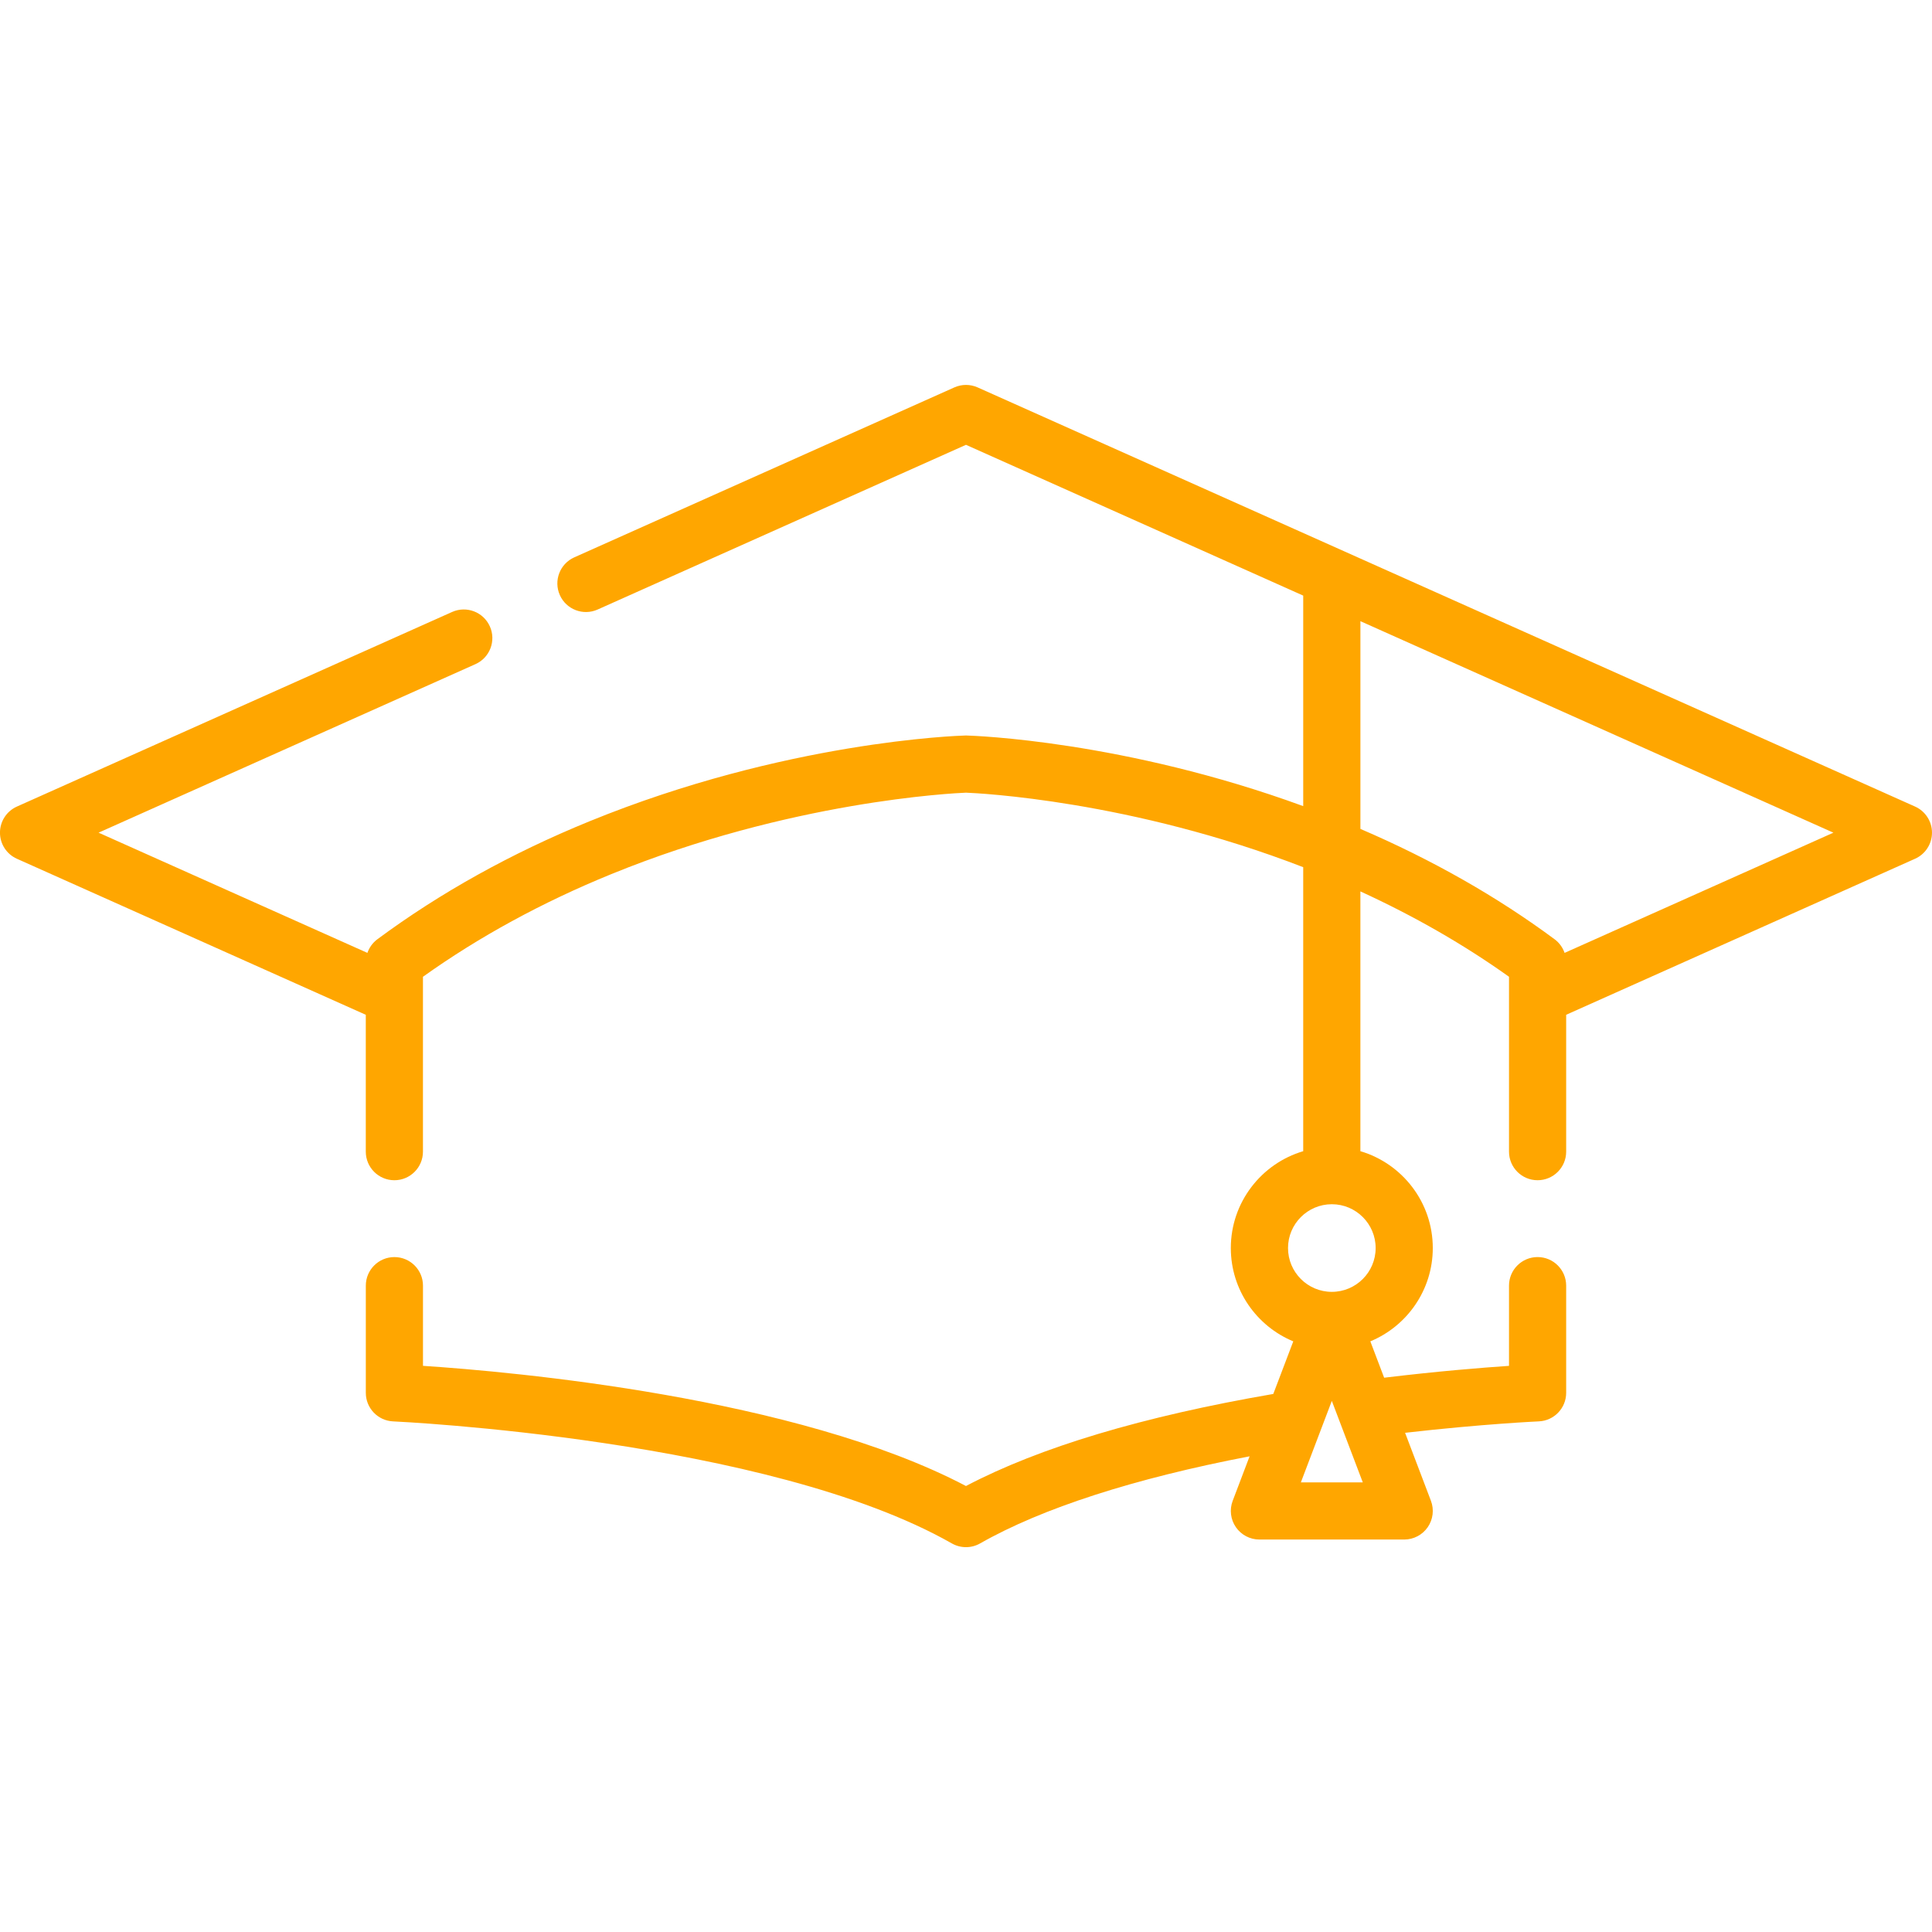 <svg width="32" height="32" fill="#ffa600" viewBox="0 -102 512 512" xmlns="http://www.w3.org/2000/svg">
    <path d="m507.52 111.75-248.43-111.08c-1.969-0.883-4.215-0.883-6.184 0l-100.72 45.035c-3.816 1.707-5.527 6.184-3.82 10.004 1.707 3.82 6.188 5.531 10.008 3.824l97.621-43.652 89.371 39.961v55.789c-47.43-17.344-87.363-18.66-89.16-18.711-0.141-0.004-0.281-0.004-0.422 0-1.926 0.051-47.73 1.562-99.598 22.746-20.691 8.445-39.594 18.961-56.18 31.25-1.242 0.922-2.148 2.188-2.641 3.609l-71.242-31.859 99.875-44.66c3.82-1.707 5.531-6.184 3.82-10.004-1.707-3.82-6.188-5.531-10.004-3.824l-115.34 51.574c-2.727 1.219-4.481 3.93-4.481 6.914 0 2.988 1.754 5.695 4.481 6.914l92.465 41.352v36.27c0 4.184 3.394 7.574 7.574 7.574 4.184 0 7.574-3.391 7.574-7.574v-41.02-0.016-5.309c14.828-10.586 31.57-19.719 49.824-27.168 47.469-19.387 90.707-21.484 94.086-21.621 3.309 0.129 43.691 2.059 89.367 19.746v75.266c-11.074 3.273-19.184 13.539-19.184 25.664 0 11.141 6.844 20.711 16.551 24.73l-5.297 13.941c-34.562 5.949-61.93 14.137-81.441 24.395-44.941-23.609-120.2-30.281-143.9-31.848v-21.246c0-4.184-3.394-7.574-7.574-7.574-4.184 0-7.574 3.391-7.574 7.574v28.402c0 4.051 3.191 7.387 7.242 7.566 0.988 0.043 99.426 4.641 148.06 32.34 1.16 0.66 2.453 0.992 3.75 0.992 1.293 0 2.586-0.332 3.75-0.996 16.352-9.32 40.871-17.227 71.406-23.078l-4.477 11.789c-0.887 2.328-0.57 4.941 0.844 6.992 1.414 2.047 3.746 3.273 6.234 3.273h38.375c2.492 0 4.82-1.227 6.234-3.273 1.414-2.051 1.73-4.664 0.848-6.992l-6.848-18.02c20.609-2.359 35.273-3.023 35.441-3.031 4.051-0.176 7.246-3.512 7.246-7.566v-28.402c0-4.18-3.394-7.574-7.574-7.574-4.184 0-7.574 3.394-7.574 7.574v21.258c-7.07 0.477-18.82 1.418-33.09 3.141l-3.66-9.637c9.703-4.019 16.551-13.59 16.551-24.73 0-12.129-8.109-22.391-19.188-25.664v-68.848c14.227 6.527 27.438 14.094 39.387 22.625v46.344c0 4.184 3.391 7.574 7.574 7.574s7.574-3.391 7.574-7.574v-36.27l92.465-41.352c2.727-1.219 4.481-3.926 4.481-6.914 0-2.984-1.758-5.695-4.484-6.914zm-162.78 179.1 8.207-21.598 8.207 21.598zm19.82-62.105c0 6.402-5.207 11.609-11.613 11.609-6.402 0-11.609-5.207-11.609-11.609 0-6.406 5.207-11.613 11.609-11.613 6.406 0 11.613 5.207 11.613 11.613zm50.07-78.219c-0.492-1.422-1.398-2.688-2.641-3.609-15.312-11.348-32.621-21.16-51.469-29.25v-55.051l125.35 56.051z"/>
</svg>